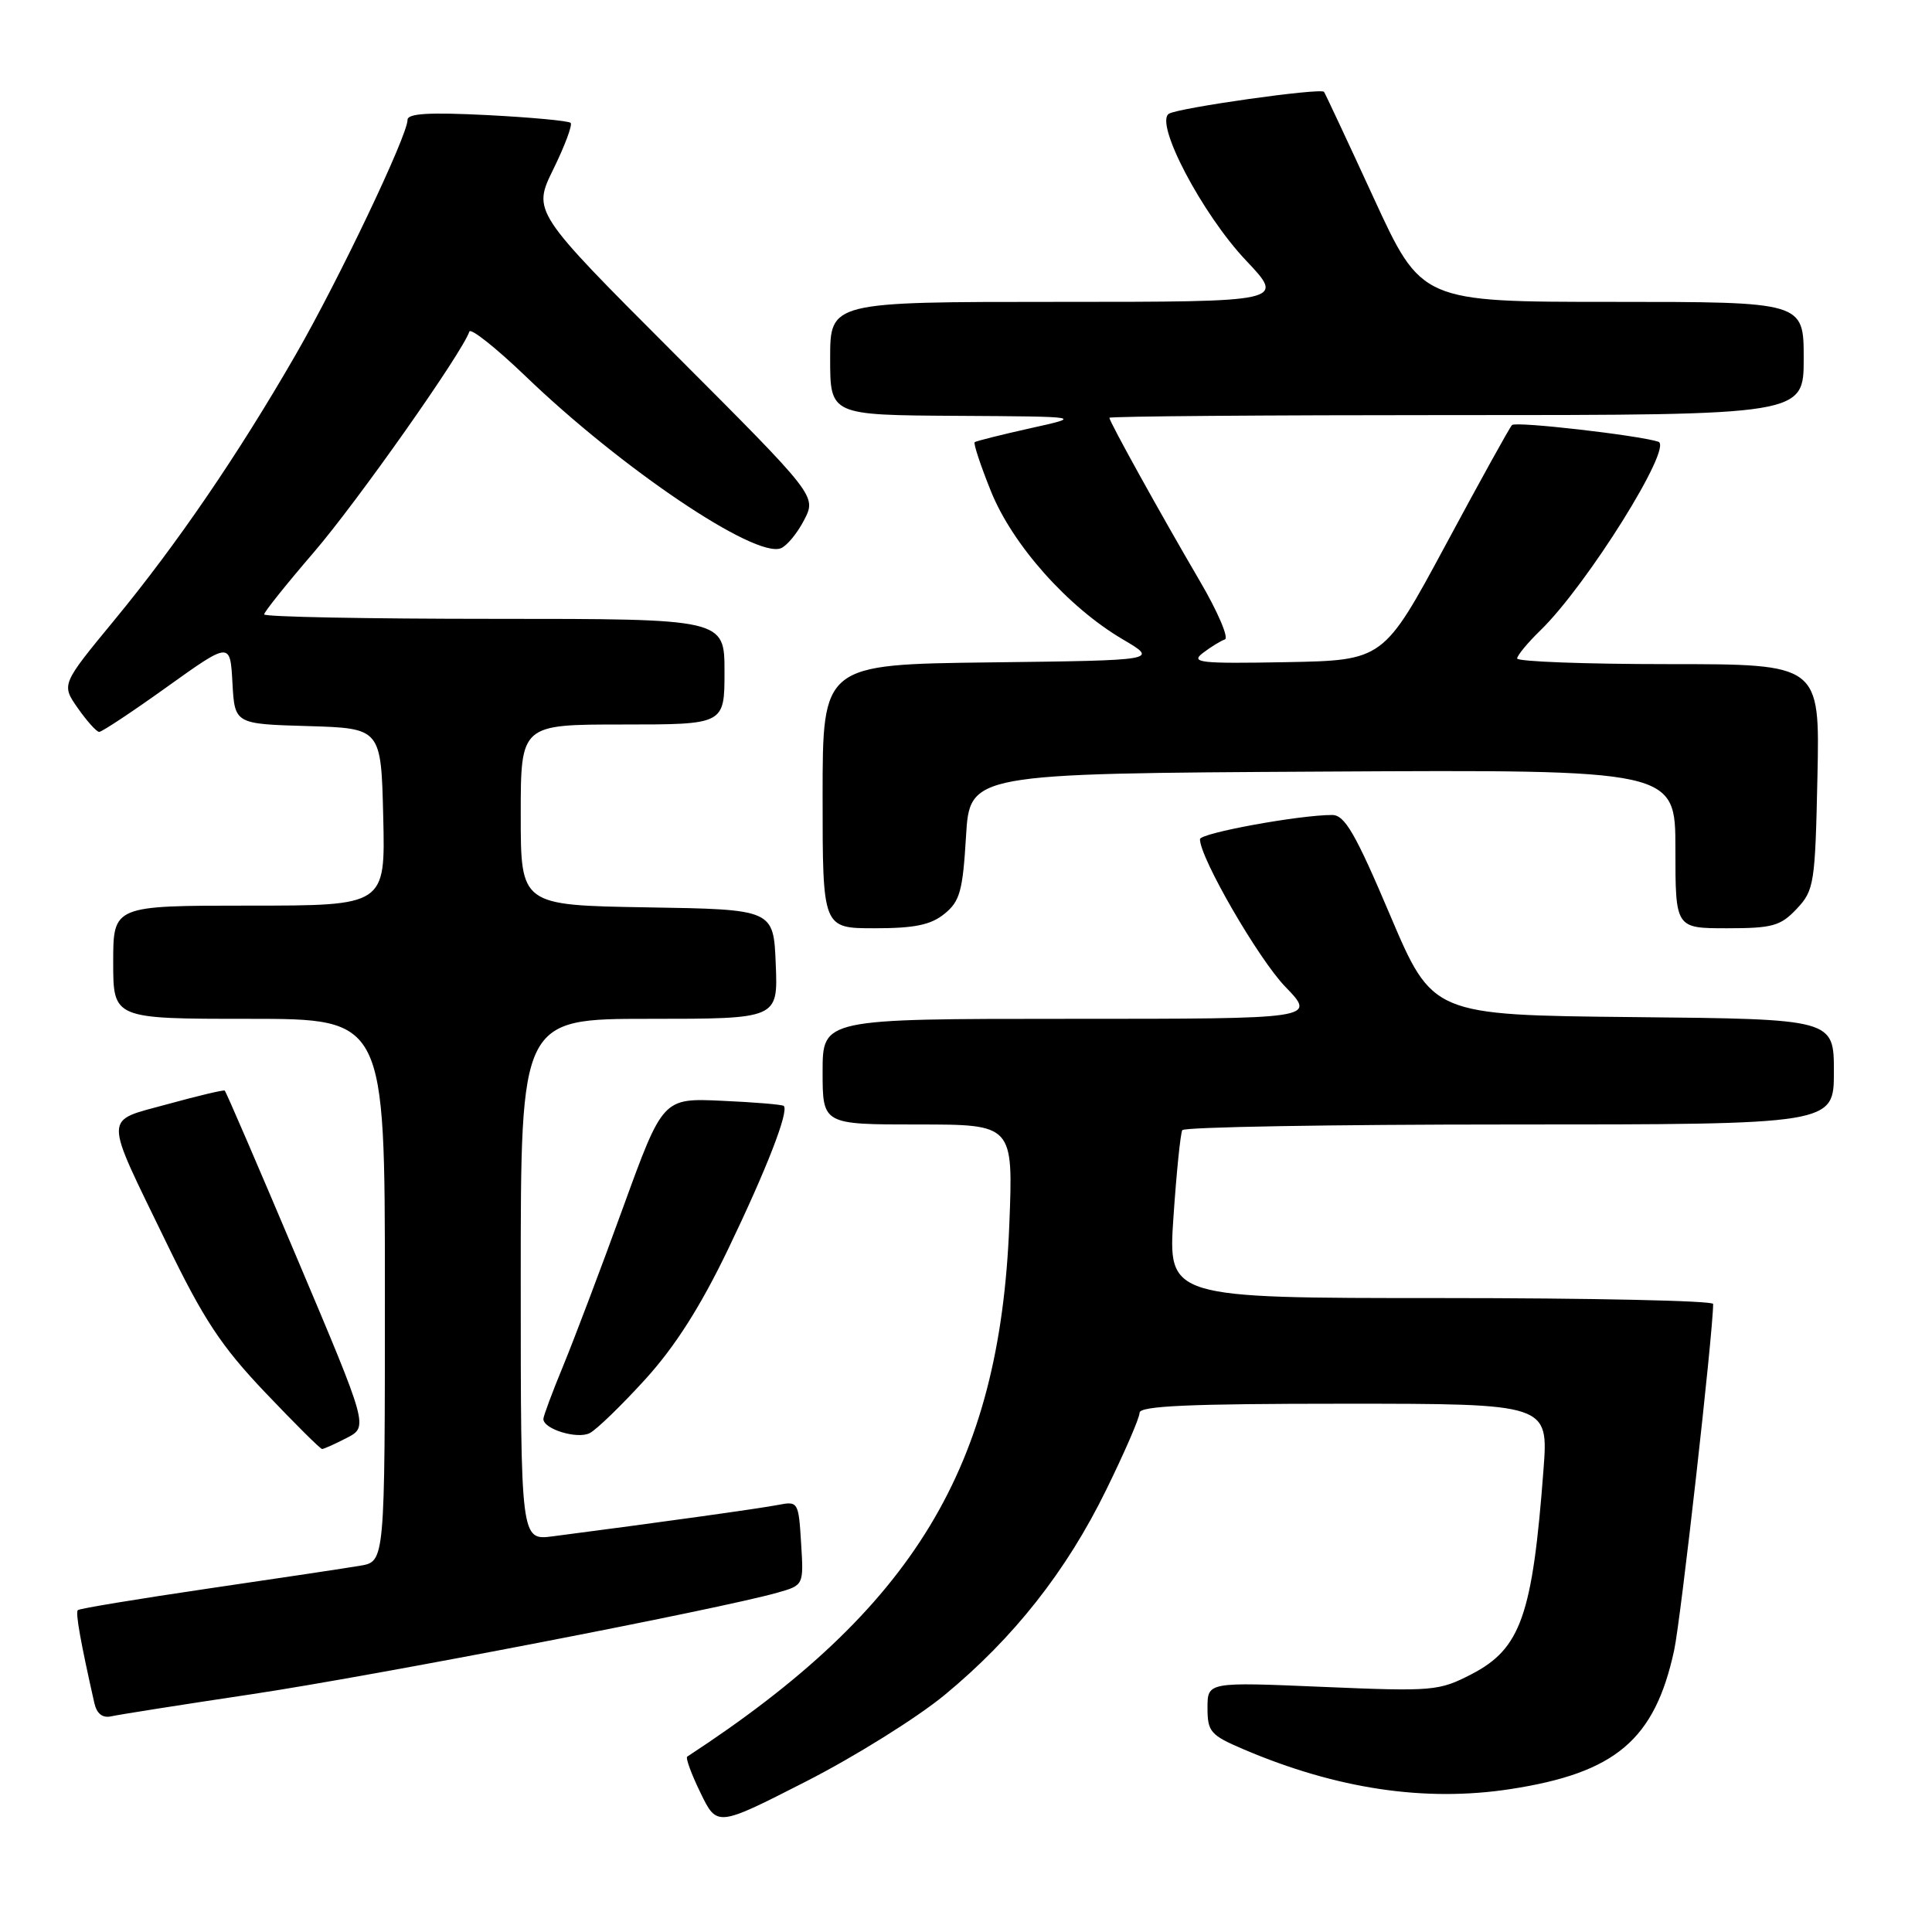 <?xml version="1.0" encoding="UTF-8" standalone="no"?>
<!DOCTYPE svg PUBLIC "-//W3C//DTD SVG 1.1//EN" "http://www.w3.org/Graphics/SVG/1.1/DTD/svg11.dtd" >
<svg xmlns="http://www.w3.org/2000/svg" xmlns:xlink="http://www.w3.org/1999/xlink" version="1.1" viewBox="0 0 256 256">
 <g >
 <path fill="currentColor"
d=" M 125.17 224.59 C 134.31 217.05 141.30 208.19 146.56 197.45 C 149.00 192.48 151.00 187.87 151.00 187.20 C 151.00 186.29 157.64 186.00 178.09 186.00 C 205.18 186.00 205.18 186.00 204.52 194.75 C 203.07 214.02 201.51 218.46 195.00 221.83 C 190.67 224.07 189.92 224.14 175.25 223.52 C 160.00 222.87 160.00 222.87 160.00 226.31 C 160.00 229.47 160.40 229.92 164.75 231.78 C 177.10 237.05 188.80 238.80 200.10 237.07 C 214.07 234.93 219.26 230.54 221.83 218.69 C 222.71 214.66 227.00 176.52 227.00 172.78 C 227.00 172.35 210.75 172.00 190.88 172.00 C 154.76 172.00 154.76 172.00 155.49 161.25 C 155.89 155.34 156.42 150.16 156.66 149.75 C 156.91 149.34 176.44 149.00 200.06 149.00 C 243.00 149.00 243.00 149.00 243.00 142.02 C 243.00 135.03 243.00 135.03 216.41 134.77 C 189.82 134.50 189.82 134.50 184.19 121.25 C 179.61 110.45 178.19 108.00 176.53 107.99 C 172.19 107.98 159.00 110.39 159.00 111.20 C 159.00 113.67 166.75 127.07 170.31 130.75 C 174.42 135.00 174.42 135.00 141.71 135.00 C 109.00 135.00 109.00 135.00 109.00 142.00 C 109.00 149.00 109.00 149.00 121.63 149.00 C 134.26 149.00 134.26 149.00 133.74 162.25 C 132.49 194.37 121.14 213.13 91.06 232.76 C 90.82 232.92 91.61 235.08 92.82 237.56 C 95.01 242.07 95.01 242.07 106.75 236.08 C 113.21 232.79 121.50 227.62 125.17 224.59 Z  M 33.50 224.47 C 49.52 222.06 95.36 213.21 103.00 211.04 C 106.50 210.05 106.50 210.05 106.15 204.47 C 105.82 199.02 105.74 198.90 103.15 199.40 C 100.85 199.86 86.90 201.80 73.25 203.57 C 69.00 204.12 69.00 204.12 69.00 169.56 C 69.00 135.00 69.00 135.00 86.04 135.00 C 103.09 135.00 103.09 135.00 102.79 127.75 C 102.50 120.50 102.50 120.50 85.75 120.23 C 69.00 119.95 69.00 119.95 69.00 107.98 C 69.00 96.00 69.00 96.00 82.50 96.00 C 96.00 96.00 96.00 96.00 96.00 89.00 C 96.00 82.00 96.00 82.00 65.50 82.00 C 48.73 82.00 35.00 81.74 35.00 81.41 C 35.00 81.09 37.97 77.38 41.60 73.16 C 47.29 66.55 61.26 46.73 62.19 43.94 C 62.36 43.42 65.71 46.08 69.63 49.84 C 82.35 62.08 100.01 73.98 103.46 72.65 C 104.25 72.35 105.64 70.67 106.55 68.91 C 108.20 65.72 108.20 65.72 89.38 46.88 C 70.56 28.04 70.56 28.04 73.33 22.40 C 74.85 19.30 75.88 16.54 75.61 16.28 C 75.34 16.01 70.37 15.55 64.56 15.25 C 56.80 14.86 54.00 15.03 54.00 15.89 C 54.00 17.96 44.86 37.14 39.18 47.00 C 31.56 60.23 23.42 72.14 15.16 82.16 C 8.12 90.70 8.12 90.70 10.31 93.83 C 11.52 95.56 12.79 96.97 13.14 96.98 C 13.49 96.99 17.54 94.31 22.14 91.01 C 30.50 85.03 30.50 85.03 30.80 90.48 C 31.10 95.93 31.10 95.93 40.80 96.21 C 50.50 96.50 50.50 96.50 50.78 108.25 C 51.06 120.00 51.06 120.00 33.03 120.00 C 15.00 120.00 15.00 120.00 15.00 127.50 C 15.00 135.00 15.00 135.00 33.00 135.00 C 51.00 135.00 51.00 135.00 51.00 170.95 C 51.00 206.91 51.00 206.91 47.75 207.46 C 45.96 207.77 36.89 209.13 27.60 210.49 C 18.30 211.86 10.52 213.14 10.31 213.35 C 9.98 213.68 10.68 217.59 12.50 225.66 C 12.83 227.09 13.58 227.68 14.75 227.42 C 15.71 227.20 24.15 225.87 33.50 224.47 Z  M 45.95 190.53 C 48.80 189.05 48.80 189.05 39.43 166.89 C 34.28 154.70 29.94 144.63 29.78 144.51 C 29.63 144.39 26.23 145.20 22.23 146.30 C 13.61 148.68 13.62 147.29 22.10 164.77 C 26.98 174.84 29.31 178.38 35.15 184.52 C 39.06 188.63 42.44 192.00 42.68 192.00 C 42.91 192.00 44.38 191.34 45.95 190.53 Z  M 85.50 182.77 C 89.46 178.41 92.81 173.15 96.49 165.50 C 101.60 154.87 104.57 147.22 103.85 146.54 C 103.66 146.36 99.97 146.05 95.67 145.86 C 87.83 145.50 87.83 145.50 82.56 160.00 C 79.67 167.97 76.10 177.39 74.65 180.92 C 73.19 184.45 72.00 187.65 72.00 188.02 C 72.00 189.37 76.51 190.74 78.15 189.89 C 79.06 189.42 82.36 186.22 85.50 182.77 Z  M 125.14 121.09 C 127.19 119.44 127.57 118.07 128.00 110.84 C 128.50 102.50 128.50 102.50 175.25 102.24 C 222.00 101.98 222.00 101.98 222.00 112.49 C 222.00 123.00 222.00 123.00 228.83 123.00 C 234.87 123.00 235.93 122.70 238.08 120.42 C 240.38 117.97 240.52 117.12 240.82 102.92 C 241.14 88.00 241.14 88.00 221.07 88.00 C 210.03 88.00 201.01 87.66 201.03 87.25 C 201.04 86.84 202.44 85.15 204.14 83.50 C 210.27 77.54 221.75 59.18 219.74 58.53 C 217.01 57.66 200.85 55.81 200.35 56.32 C 200.05 56.61 196.10 63.75 191.57 72.18 C 183.32 87.50 183.32 87.50 170.41 87.74 C 158.95 87.95 157.71 87.81 159.39 86.52 C 160.43 85.73 161.74 84.92 162.30 84.73 C 162.86 84.55 161.36 81.04 158.96 76.95 C 153.76 68.07 147.00 55.87 147.00 55.36 C 147.00 55.16 167.70 55.00 193.00 55.00 C 239.00 55.00 239.00 55.00 239.00 47.50 C 239.00 40.00 239.00 40.00 213.68 40.00 C 188.36 40.00 188.36 40.00 182.03 26.25 C 178.55 18.69 175.58 12.35 175.44 12.17 C 175.00 11.62 156.17 14.28 154.89 15.07 C 152.94 16.27 159.28 28.36 165.10 34.51 C 170.29 40.00 170.29 40.00 140.15 40.00 C 110.00 40.00 110.00 40.00 110.00 47.50 C 110.00 55.00 110.00 55.00 126.75 55.10 C 143.50 55.20 143.50 55.20 136.50 56.75 C 132.65 57.61 129.34 58.44 129.15 58.59 C 128.96 58.74 129.92 61.66 131.30 65.08 C 134.16 72.20 141.50 80.45 148.81 84.74 C 153.50 87.50 153.50 87.50 131.25 87.77 C 109.00 88.04 109.00 88.04 109.00 105.52 C 109.00 123.00 109.00 123.00 115.89 123.00 C 121.18 123.00 123.33 122.56 125.14 121.09 Z "/>
</g>
</svg>